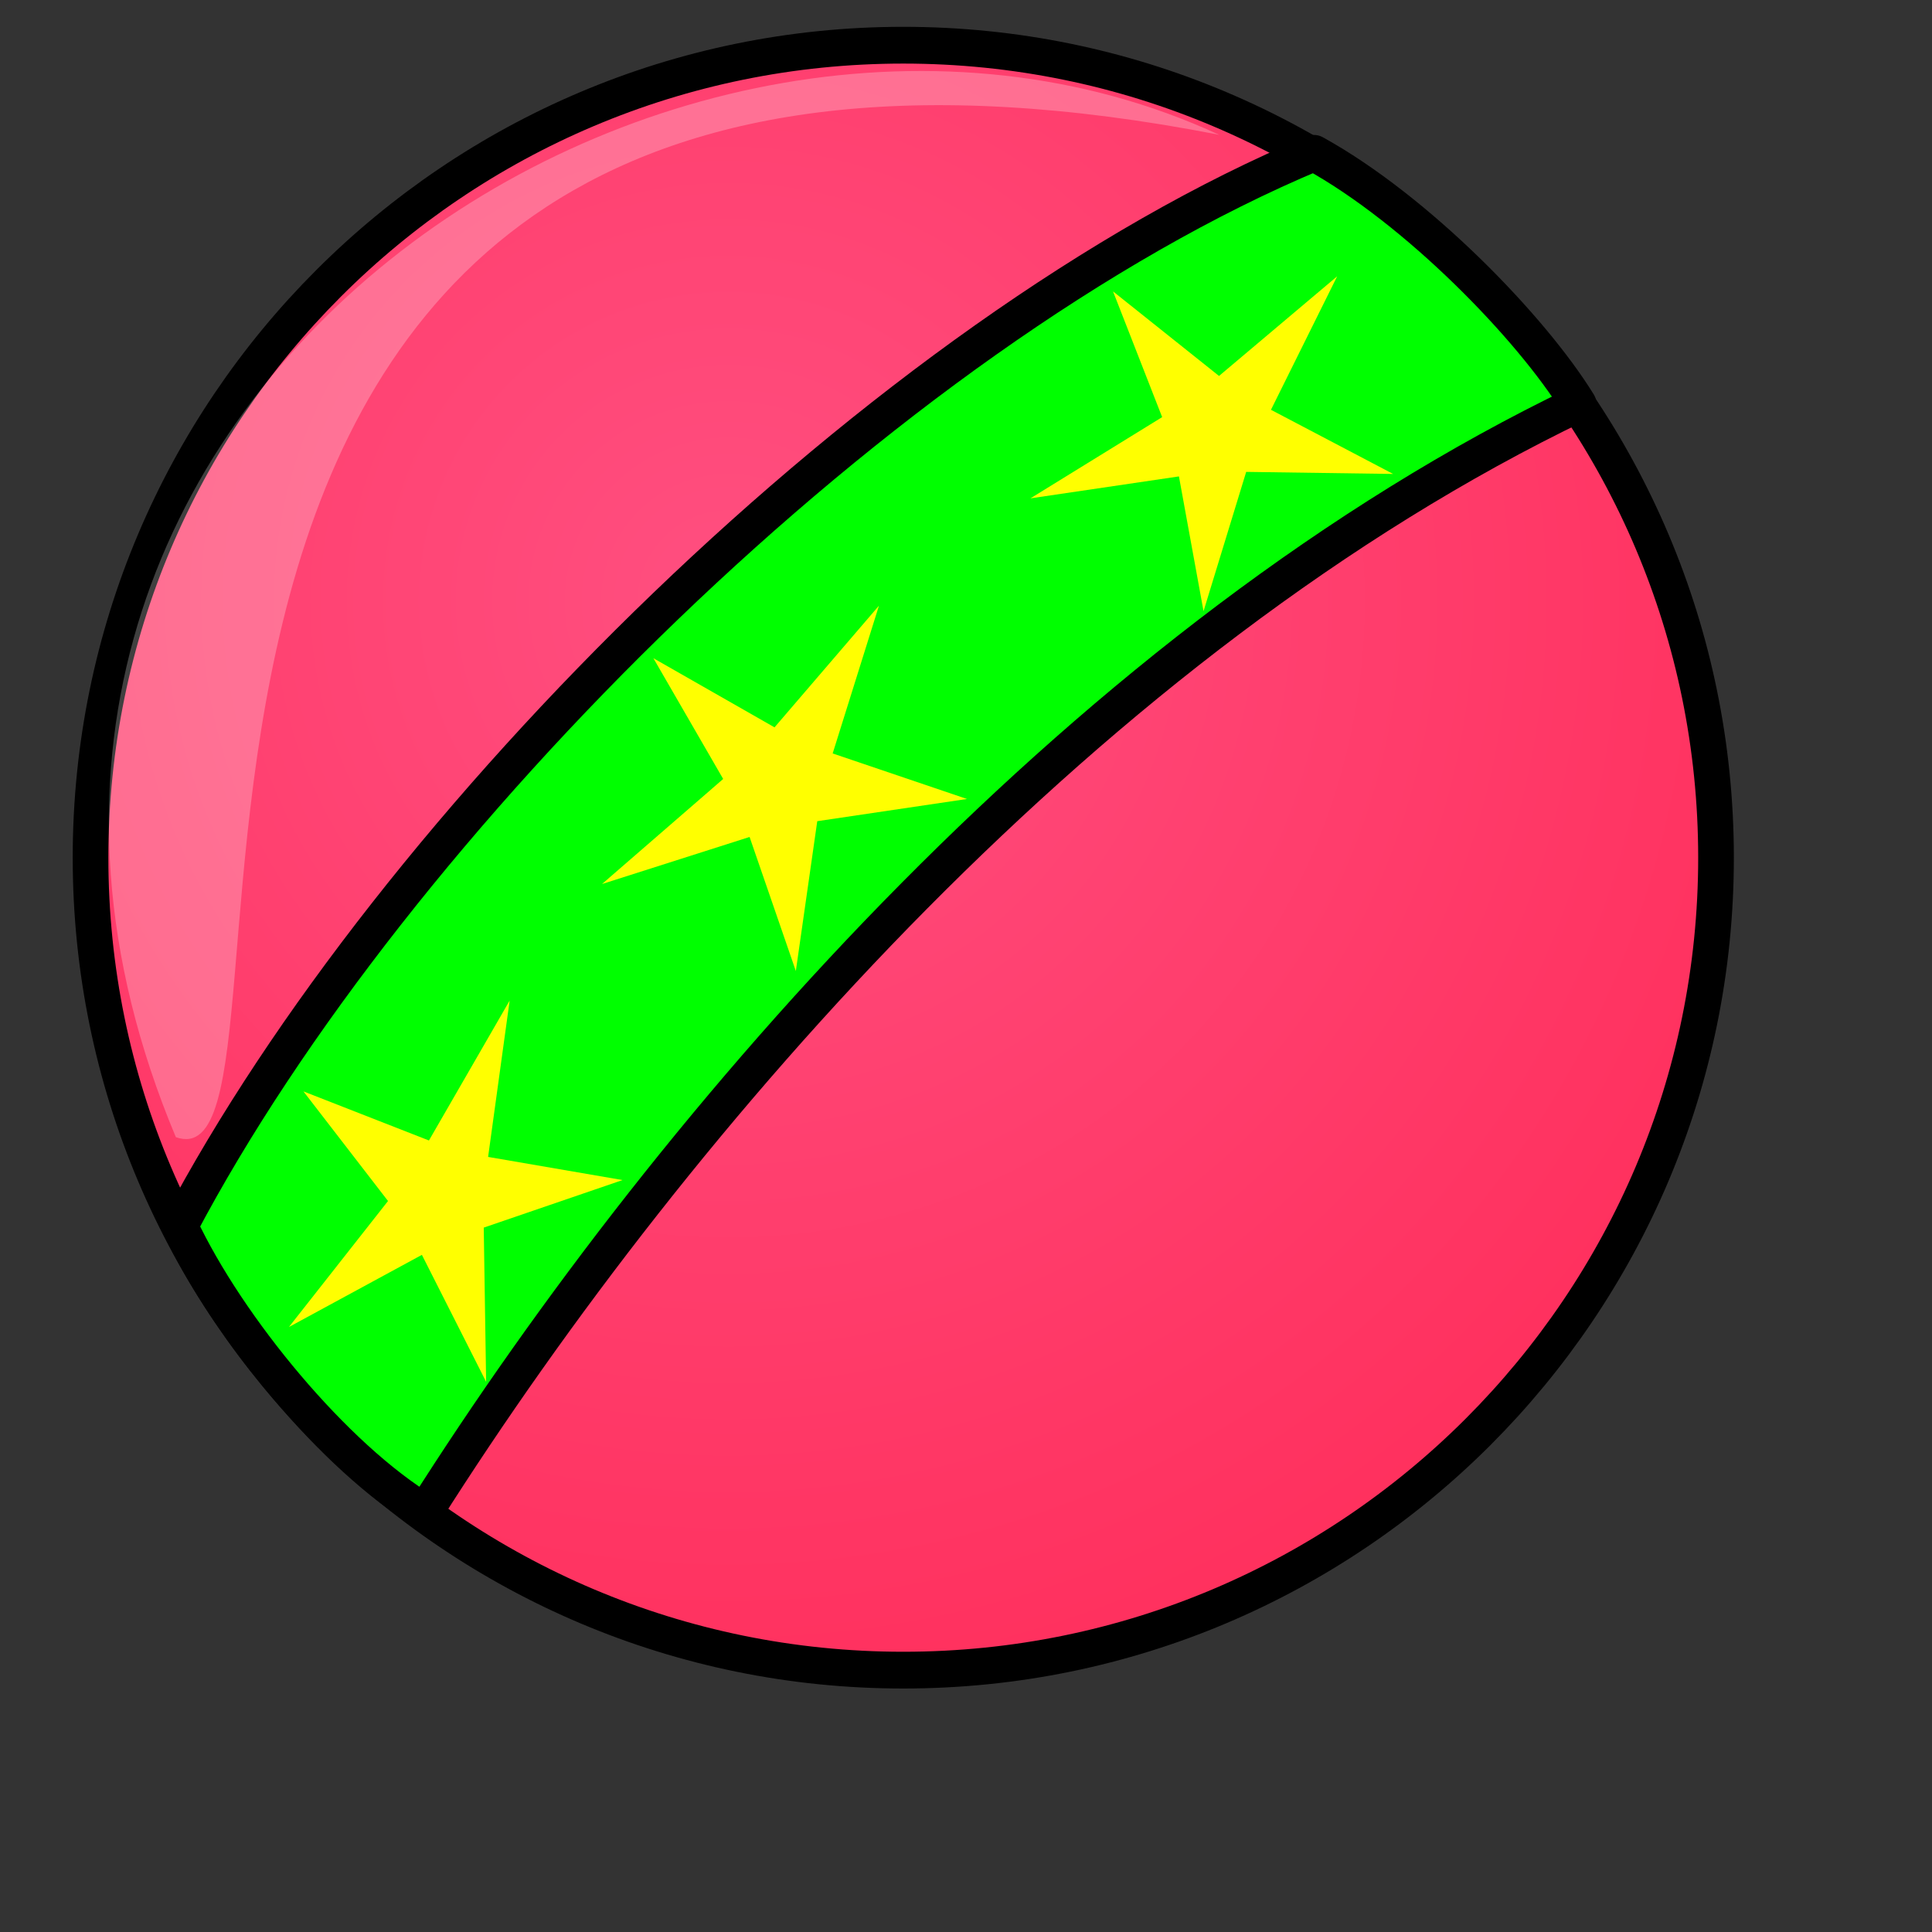 <?xml version="1.0" encoding="UTF-8" standalone="no"?>
<!-- Created with Inkscape (http://www.inkscape.org/) -->
<svg
   xmlns:dc="http://purl.org/dc/elements/1.1/"
   xmlns:cc="http://web.resource.org/cc/"
   xmlns:rdf="http://www.w3.org/1999/02/22-rdf-syntax-ns#"
   xmlns:svg="http://www.w3.org/2000/svg"
   xmlns="http://www.w3.org/2000/svg"
   xmlns:xlink="http://www.w3.org/1999/xlink"
   xmlns:sodipodi="http://inkscape.sourceforge.net/DTD/sodipodi-0.dtd"
   xmlns:inkscape="http://www.inkscape.org/namespaces/inkscape"
   id="svg548"
   sodipodi:version="0.32"
   width="400pt"
   height="400pt"
   sodipodi:docbase="/var/www/html/svg_gallery/svg/toys"
   sodipodi:docname="ball.svg"
   inkscape:version="0.42">
  <rect width="100%" height="100%" fill="#333333" stroke="none"/>
  <defs
     id="defs550">
    <linearGradient
       id="linearGradient2117">
      <stop
         style="stop-color:#ff4f80;stop-opacity:1;"
         offset="0"
         id="stop2118" />
      <stop
         style="stop-color:#ff2c59;stop-opacity:1;"
         offset="1"
         id="stop2119" />
    </linearGradient>
    <radialGradient
       xlink:href="#linearGradient2117"
       id="radialGradient2120"
       cx="0.393"
       cy="0.343"
       r="0.779"
       fx="0.393"
       fy="0.343" />
  </defs>
  <sodipodi:namedview
     id="base"
     showgrid="true"
     inkscape:zoom="0.77250000"
     inkscape:cx="152.75431"
     inkscape:cy="200.00000"
     inkscape:window-width="712"
     inkscape:window-height="569"
     inkscape:window-x="136"
     inkscape:window-y="160"
     inkscape:current-layer="svg548" />
  <g
     id="g842">
    <path
       transform="matrix(1.078,0,0,1.111,-58.551,-40.294)"
       style="fill:url(#radialGradient2120);fill-rule:evenodd;stroke:#000000;stroke-width:9.135;stroke-linejoin:round"
       d="M 493.75,249.375 C 493.75,360.81 400.51,451.25 285.625,451.25 C 170.74,451.25 77.5,360.81 77.5,249.375 C 77.5,137.94 170.74,47.5 285.625,47.5 C 400.51,47.5 493.75,137.94 493.75,249.375 z "
       id="path648" />
    <path
       style="fill:#00ff00;fill-rule:evenodd;stroke:#000000;stroke-width:10;stroke-dasharray:none;stroke-linejoin:round;"
       d="M 49.653 338.454 C 108.206 227.52 244.403 91.738 362.733 42.256 C 391.172 57.925 422.674 90.374 435.695 111.494 C 301.747 175.898 187.07 307.209 117.293 417.344 C 92.448 402.352 62.847 366.52 49.653 338.454 z "
       id="path649"
       sodipodi:nodetypes="ccccc" />
    <polygon
       sodipodi:type="star"
       style="font-size:12;fill:#ffff00;fill-rule:evenodd;stroke-width:1pt;"
       id="polygon650"
       sodipodi:sides="5"
       sodipodi:cx="106.385345"
       sodipodi:cy="281.456451"
       sodipodi:r1="91.5705948"
       sodipodi:r2="27.4711800"
       sodipodi:arg1="0.80450398"
       sodipodi:arg2="1.43282247"
       points="169.887,347.432 110.164,308.667 63.262,362.237 81.674,293.458 16.232,265.406 87.335,261.664 93.791,190.756 119.322,257.222 188.755,241.451 133.431,286.271 169.887,347.432 "
       transform="matrix(0.404,-0.469,0.366,0.384,-23.939,272.022)" />
    <polygon
       sodipodi:type="star"
       style="font-size:12;fill:#ffff00;fill-rule:evenodd;stroke-width:1pt;"
       id="polygon651"
       sodipodi:sides="5"
       sodipodi:cx="106.385345"
       sodipodi:cy="281.456451"
       sodipodi:r1="91.5705948"
       sodipodi:r2="27.4711800"
       sodipodi:arg1="0.80450398"
       sodipodi:arg2="1.43282247"
       points="169.887,347.432 110.164,308.667 63.262,362.237 81.674,293.458 16.232,265.406 87.335,261.664 93.791,190.756 119.322,257.222 188.755,241.451 133.431,286.271 169.887,347.432 "
       transform="matrix(0.487,-0.385,0.316,0.435,74.417,134.835)" />
    <polygon
       sodipodi:type="star"
       style="font-size:12;fill:#ffff00;fill-rule:evenodd;stroke-width:1pt;"
       id="polygon652"
       sodipodi:sides="5"
       sodipodi:cx="106.385345"
       sodipodi:cy="281.456451"
       sodipodi:r1="91.5705948"
       sodipodi:r2="27.4711800"
       sodipodi:arg1="0.80450398"
       sodipodi:arg2="1.43282247"
       points="169.887,347.432 110.164,308.667 63.262,362.237 81.674,293.458 16.232,265.406 87.335,261.664 93.791,190.756 119.322,257.222 188.755,241.451 133.431,286.271 169.887,347.432 "
       transform="matrix(0.524,-0.291,0.239,0.463,212.515,19.411)" />
    <path
       style="fill:#ffffff;fill-opacity:0.25;fill-rule:evenodd;stroke-width:1pt;"
       d="M 336.57,37.217 C 186.084,-32.362 -35.599,113.269 48.544,313.916 C 93.851,330.097 -3.236,-29.126 336.57,37.217 z "
       id="path834"
       sodipodi:nodetypes="ccc" />
  </g>
</svg>
